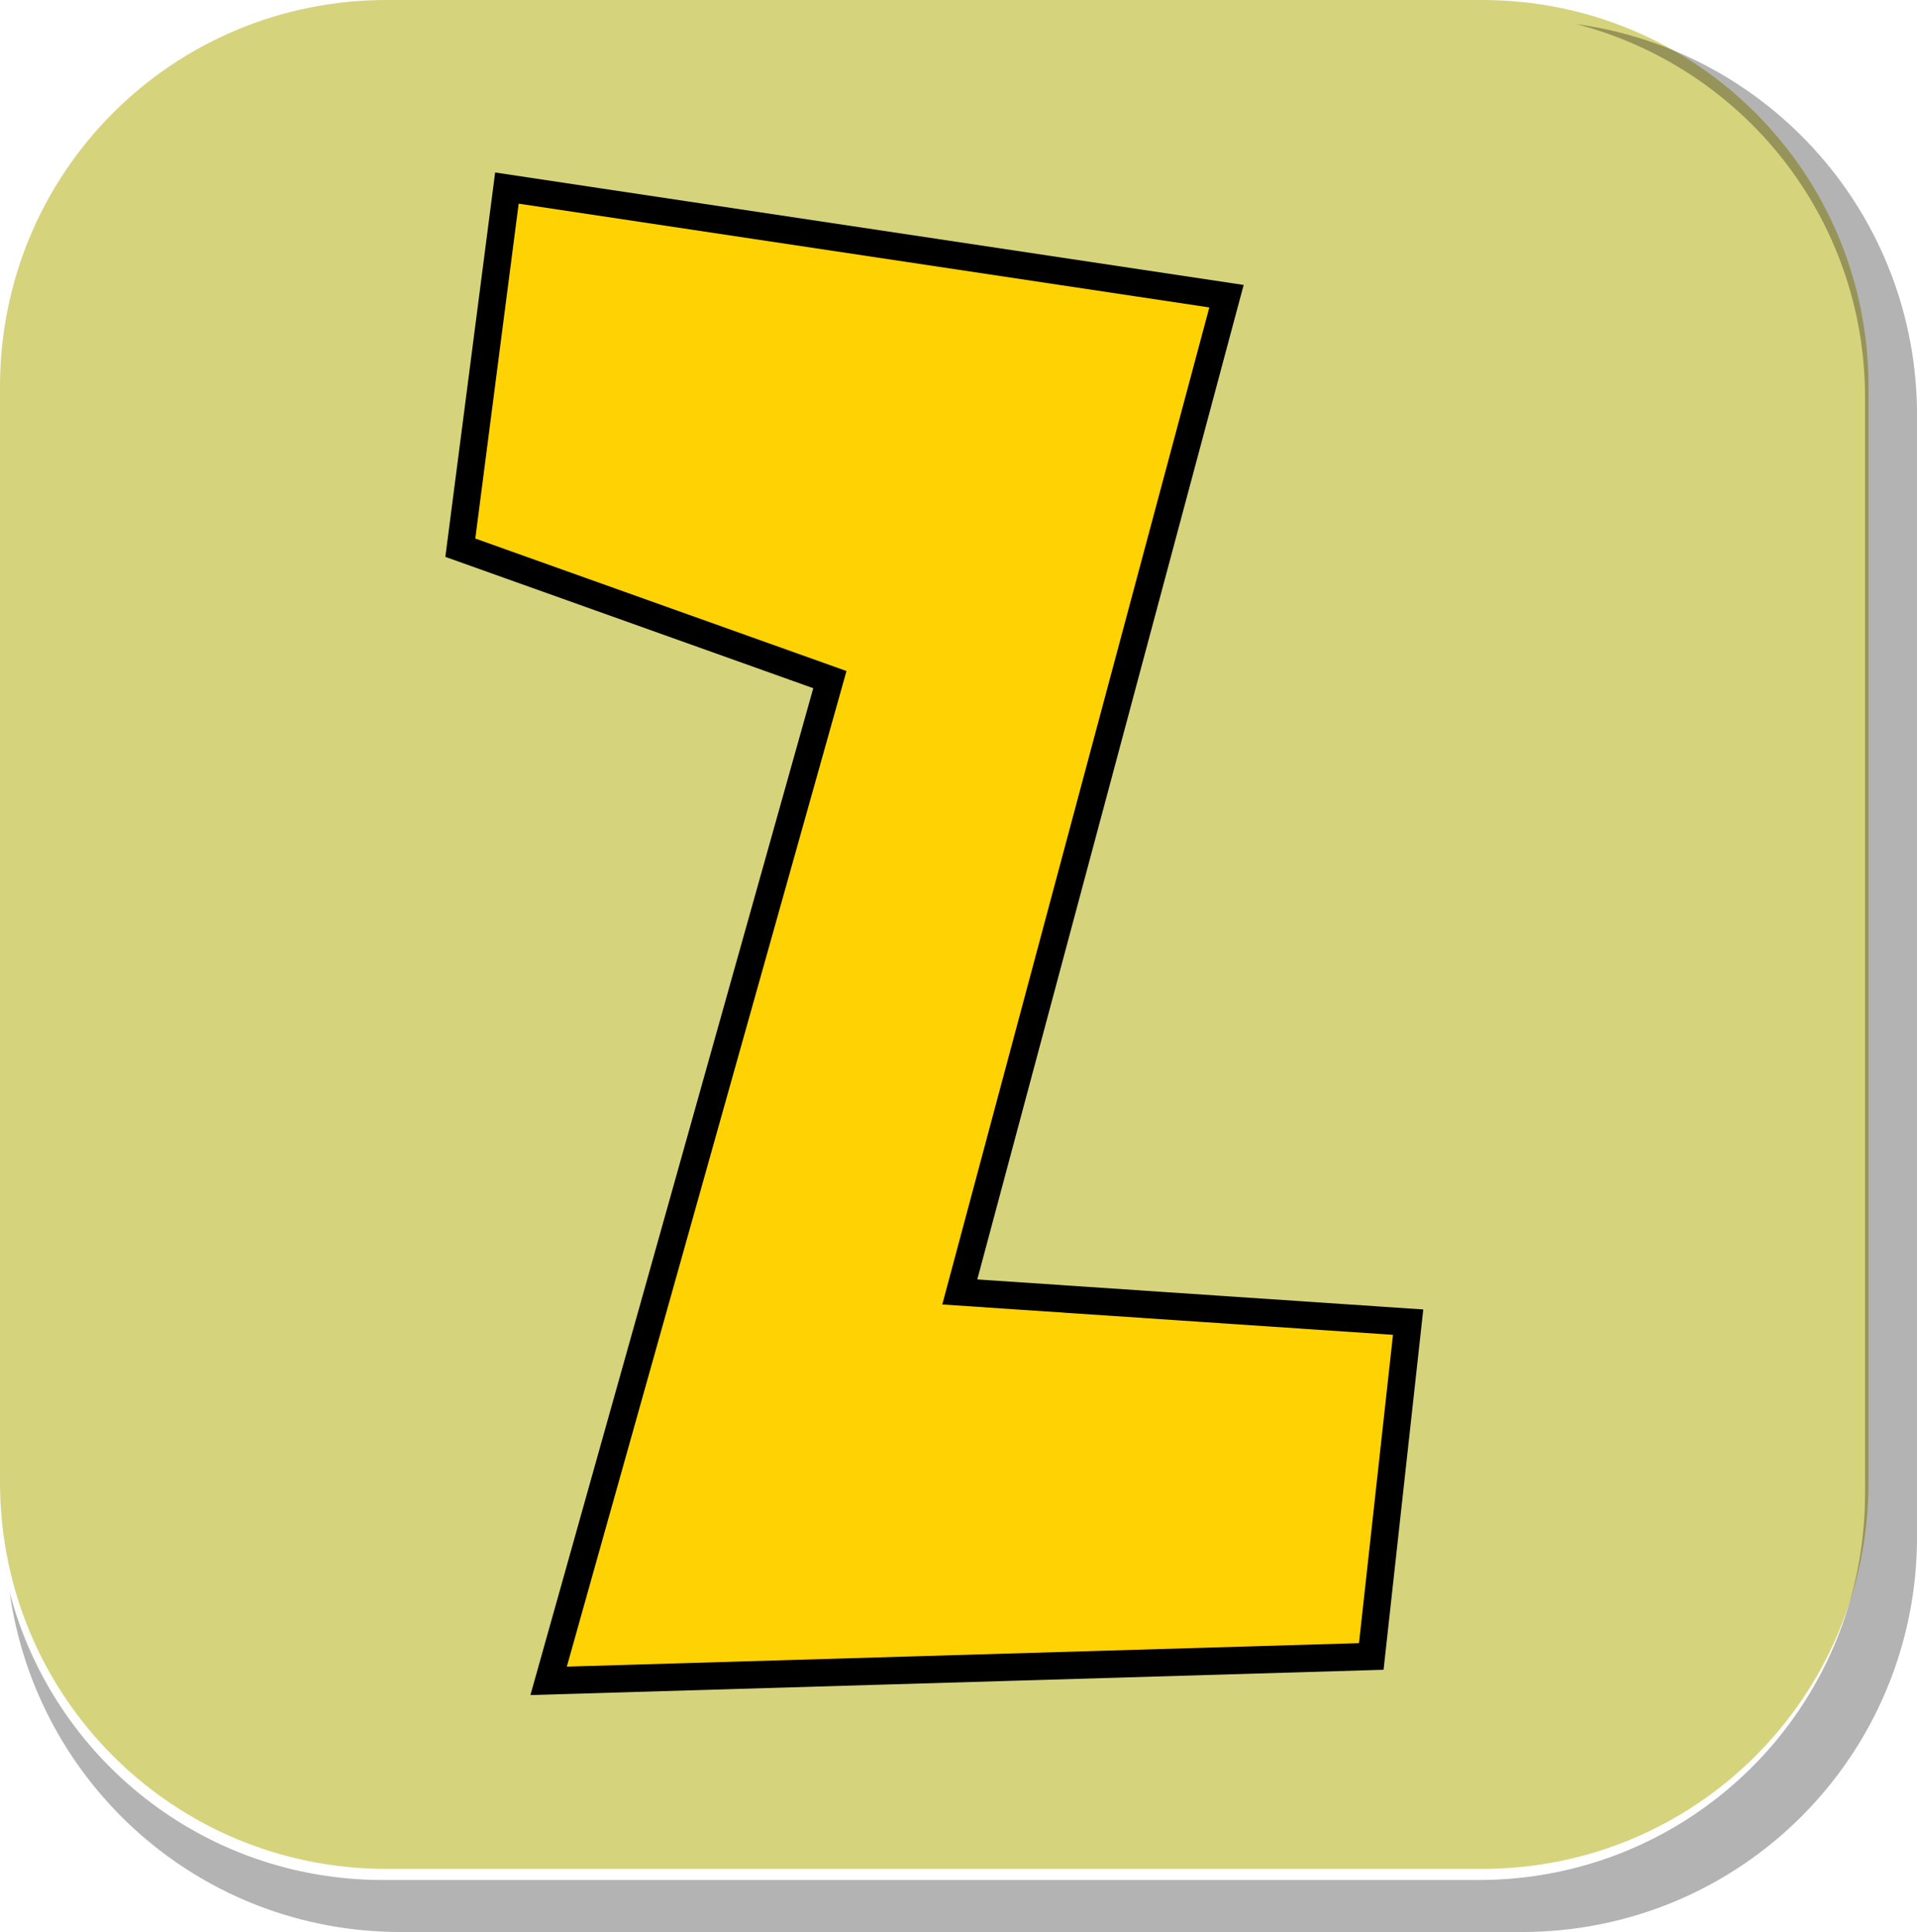 <svg version="1.1" xmlns="http://www.w3.org/2000/svg" xmlns:xlink="http://www.w3.org/1999/xlink" width="35.061" height="35.328" viewBox="0,0,35.061,35.328"><g transform="translate(-222.913,-162.913)"><g data-paper-data="{&quot;isPaintingLayer&quot;:true}" stroke-miterlimit="10" stroke-dasharray="" stroke-dashoffset="0" style="mix-blend-mode: normal"><path d="M229.983,162.913h20.034c3.917,0 7.07,3.153 7.07,7.07v20.034c0,3.917 -3.153,7.07 -7.07,7.07h-20.034c-3.917,0 -7.07,-3.153 -7.07,-7.07v-20.034c0,-3.917 3.153,-7.07 7.07,-7.07z" fill="#d6d37d" fill-rule="evenodd" stroke="none" stroke-width="4.439" stroke-linecap="round" stroke-linejoin="round"/><path d="M231.332,172.928l0.852,-6.576l13.161,1.977l-4.878,18.208l8.2,0.552l-0.674,6.113l-15.046,0.446l5.144,-18.308z" data-paper-data="{&quot;index&quot;:null}" fill="#ffd204" fill-rule="nonzero" stroke="#000000" stroke-width="0.5" stroke-linecap="butt" stroke-linejoin="miter"/><path d="M257.975,170.511v20.498c0,4.007 -3.225,7.232 -7.232,7.232h-20.5c-3.661,0 -6.661,-2.694 -7.154,-6.215c0.795,3.035 3.541,5.264 6.832,5.264h20.033c3.917,0 7.07,-3.154 7.07,-7.07v-20.033c0,-3.298 -2.239,-6.045 -5.283,-6.834c3.53,0.485 6.234,3.491 6.234,7.158z" fill-opacity="0.298" fill="#000000" fill-rule="evenodd" stroke="none" stroke-width="4.542" stroke-linecap="round" stroke-linejoin="round"/></g></g></svg>